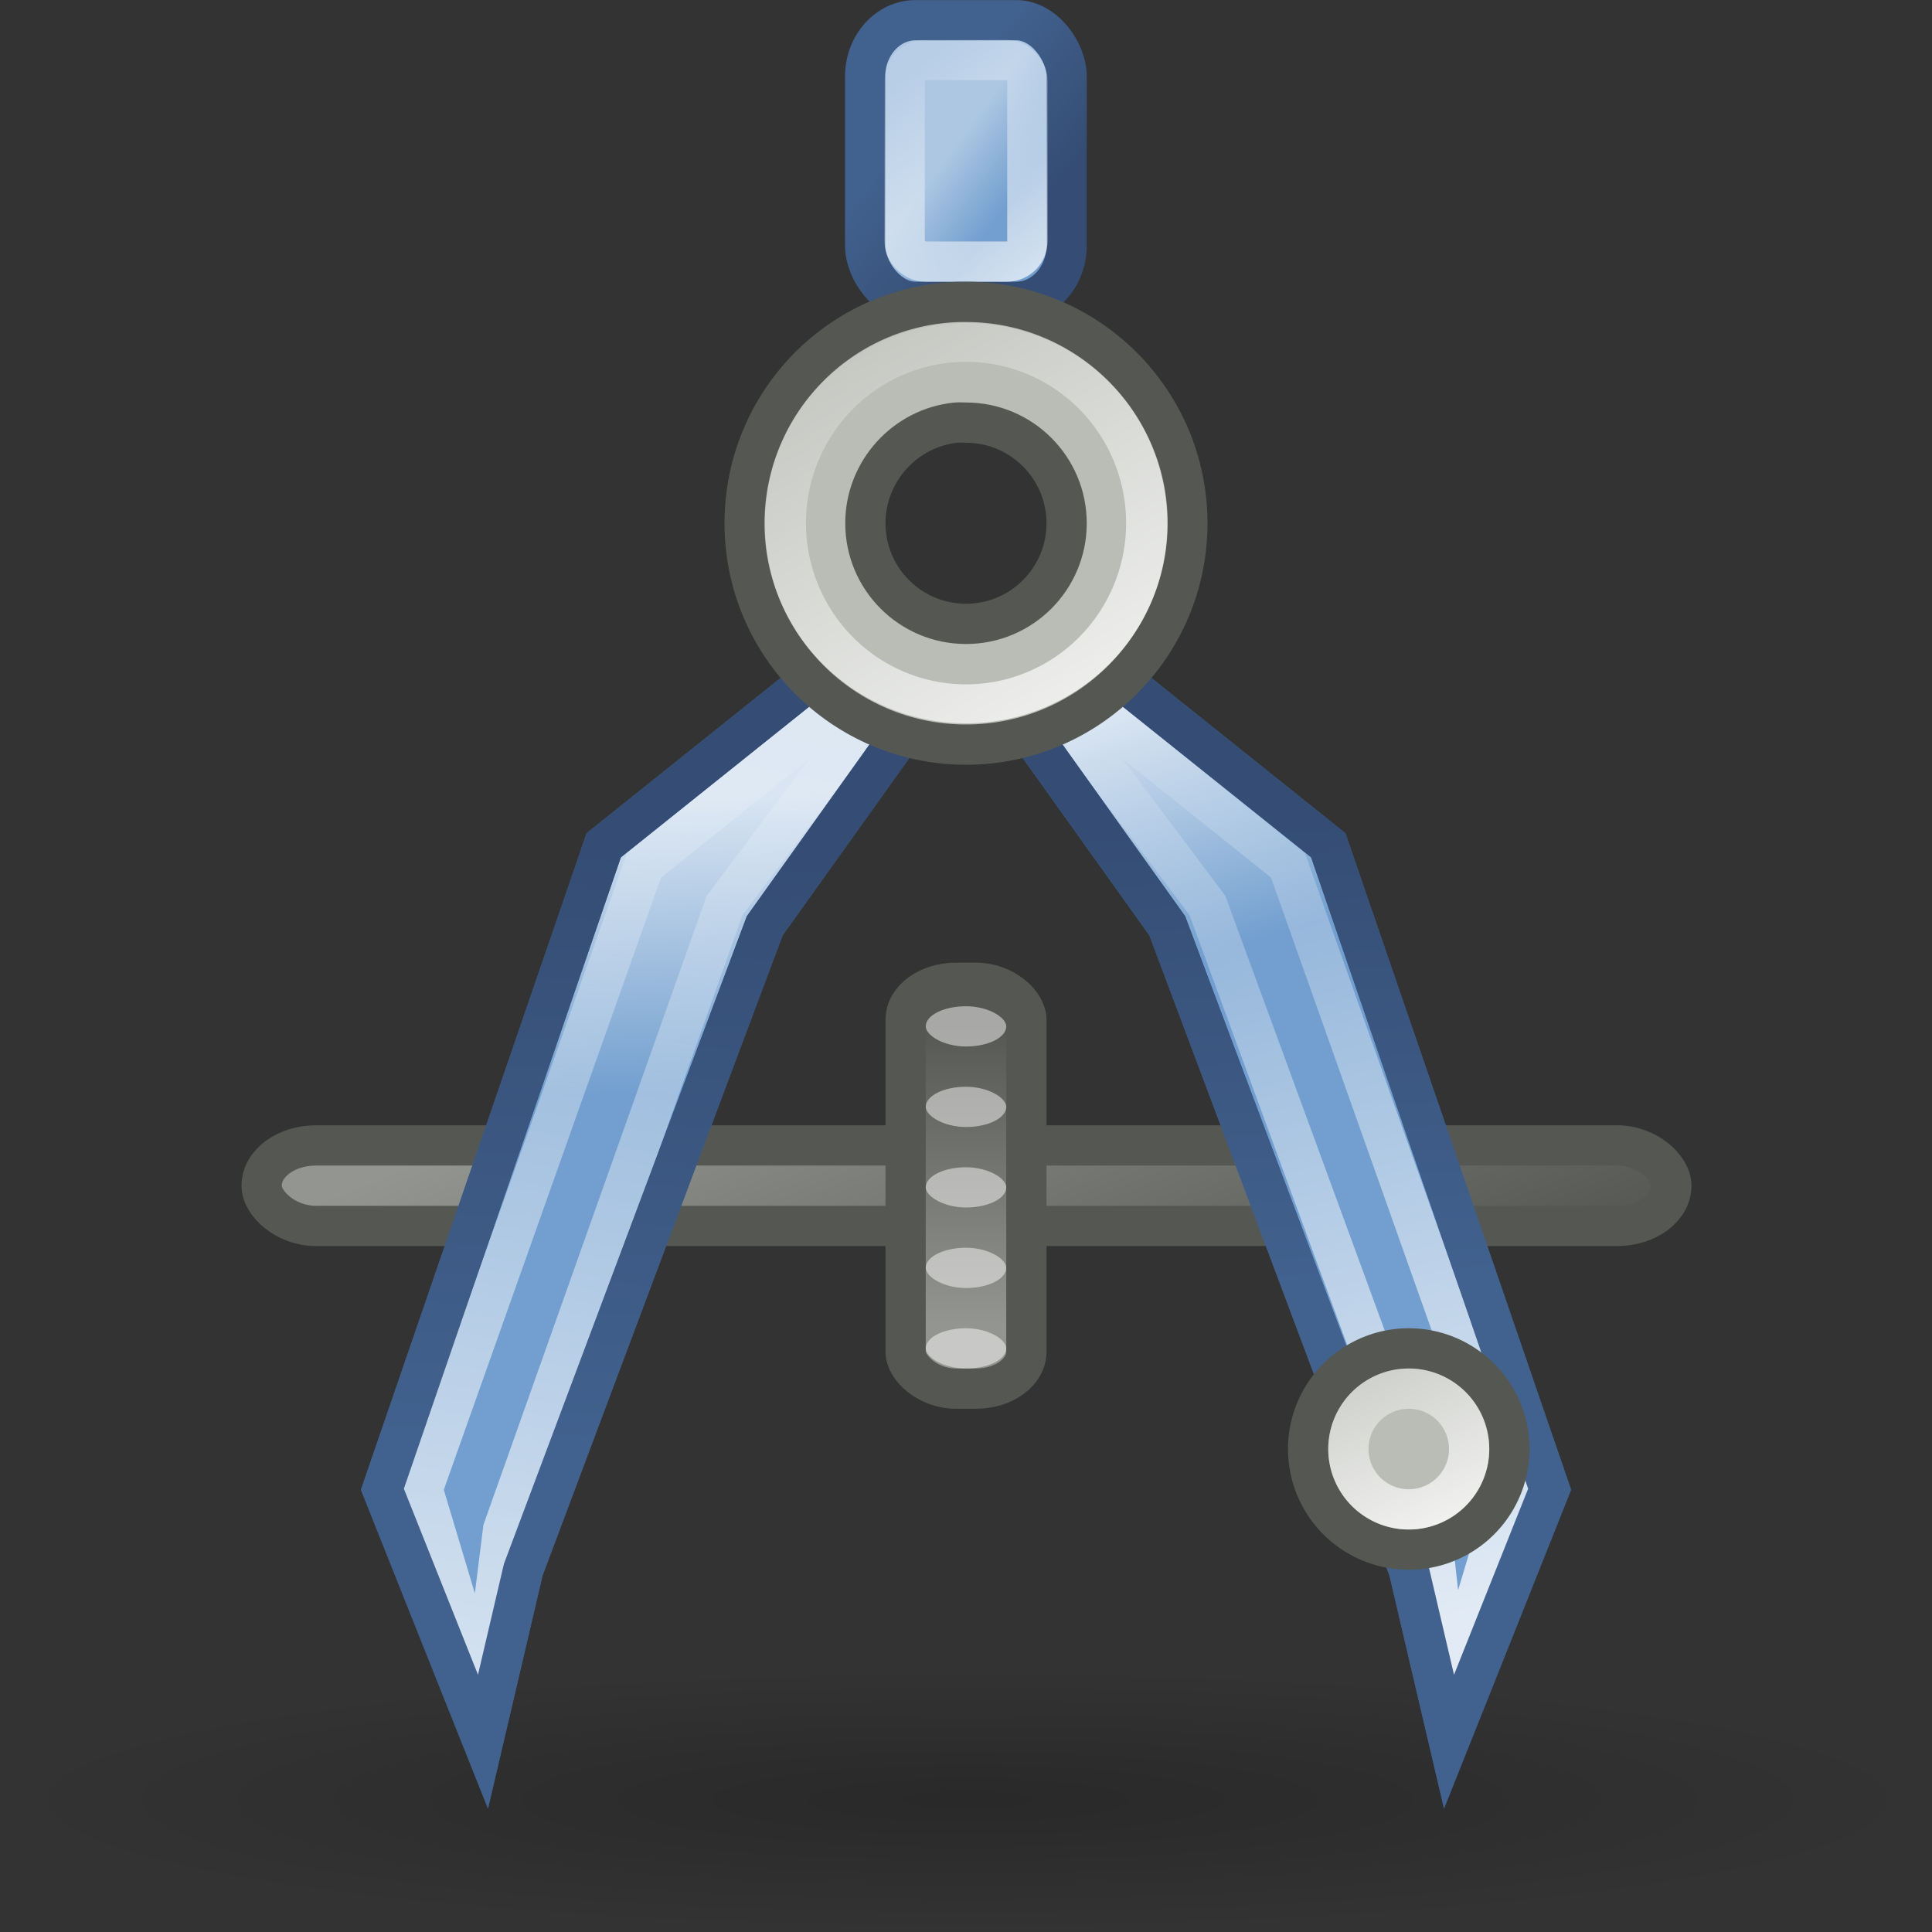 <svg xmlns="http://www.w3.org/2000/svg" xmlns:cc="http://web.resource.org/cc/" xmlns:svg="http://www.w3.org/2000/svg" xmlns:xlink="http://www.w3.org/1999/xlink" id="svg3081" width="48" height="48" version="1.0"><rect width="100%" height="100%" fill="#333333" stroke="none"/><defs id="defs3083"><linearGradient id="linearGradient3285"><stop id="stop3287" offset="0" stop-color="#41618e" stop-opacity="1"/><stop id="stop3289" offset="1" stop-color="#354d74" stop-opacity="1"/></linearGradient><linearGradient id="linearGradient3269"><stop id="stop3271" offset="0" stop-color="#729fcf" stop-opacity="1"/><stop id="stop3273" offset="1" stop-color="#d9e5f2" stop-opacity="1"/></linearGradient><linearGradient id="linearGradient2371"><stop id="stop2373" offset="0" stop-color="#555753" stop-opacity="1"/><stop id="stop2375" offset="1" stop-color="#939590" stop-opacity="1"/></linearGradient><linearGradient id="linearGradient3542"><stop id="stop3544" offset="0" stop-color="#fff" stop-opacity=".796"/><stop id="stop3546" offset="1" stop-color="#fff" stop-opacity=".117"/></linearGradient><linearGradient id="linearGradient3407"><stop id="stop3409" offset="0" stop-color="#fff" stop-opacity=".796"/><stop id="stop3411" offset="1" stop-color="#fff" stop-opacity=".114"/></linearGradient><linearGradient id="linearGradient3401"><stop id="stop3403" offset="0" stop-color="#fff" stop-opacity=".796"/><stop id="stop3405" offset="1" stop-color="#fff" stop-opacity=".114"/></linearGradient><linearGradient id="linearGradient3251"><stop id="stop3253" offset="0" stop-color="#729fcf" stop-opacity="1"/><stop id="stop3255" offset="1" stop-color="#adc7e3" stop-opacity="1"/></linearGradient><linearGradient id="linearGradient3204"><stop id="stop3206" offset="0" stop-color="#000" stop-opacity="1"/><stop id="stop3208" offset="1" stop-color="#000" stop-opacity="0"/></linearGradient><linearGradient id="linearGradient3116"><stop id="stop3118" offset="0" stop-color="#fff" stop-opacity=".796"/><stop id="stop3120" offset="1" stop-color="#fff" stop-opacity=".216"/></linearGradient><linearGradient id="linearGradient3310" x1="4.812" x2="7.464" y1="18.403" y2="8.249" gradientTransform="matrix(-2.182,0,0,2.182,48.045,1.6e-5)" gradientUnits="userSpaceOnUse" xlink:href="#linearGradient3401"/><linearGradient id="linearGradient3323" x1="31.567" x2="17.833" y1="20.709" y2="-.709" gradientUnits="userSpaceOnUse" xlink:href="#linearGradient3401"/><radialGradient id="radialGradient3325" cx="11" cy="22" r="8" fx="11" fy="22" gradientTransform="matrix(1,0,0,0.25,1.249434e-15,16.5)" gradientUnits="userSpaceOnUse" xlink:href="#linearGradient3204"/><linearGradient id="linearGradient3348" x1="26.145" x2="21.771" y1="7.983" y2="1.999" gradientTransform="matrix(0.926,0,0,0.961,1.827,0.182)" gradientUnits="userSpaceOnUse" xlink:href="#linearGradient3542"/><linearGradient id="linearGradient3356" x1="5.483" x2="7.922" y1="21.099" y2="8.184" gradientTransform="matrix(2.182,0,0,2.182,-4.544991e-2,1.6e-5)" gradientUnits="userSpaceOnUse" xlink:href="#linearGradient3407"/><linearGradient id="linearGradient3368" x1="24" x2="24" y1="24.429" y2="31.929" gradientTransform="translate(4.768372e-7,0.958)" gradientUnits="userSpaceOnUse" xlink:href="#linearGradient2371"/><linearGradient id="linearGradient3376" x1="28.155" x2="23.381" y1="35.458" y2="23.601" gradientUnits="userSpaceOnUse" xlink:href="#linearGradient2371"/><linearGradient id="linearGradient3489" x1="43.762" x2="41.19" y1="38.667" y2="32.762" gradientUnits="userSpaceOnUse" xlink:href="#linearGradient3116"/><linearGradient id="linearGradient3540" x1="24.994" x2="23.429" y1="5.143" y2="4" gradientUnits="userSpaceOnUse" xlink:href="#linearGradient3251"/><linearGradient id="linearGradient3275" x1="16.464" x2="16.25" y1="27.172" y2="19.851" gradientUnits="userSpaceOnUse" xlink:href="#linearGradient3269"/><linearGradient id="linearGradient3283" x1="31.25" x2="29.214" y1="23.351" y2="16.994" gradientUnits="userSpaceOnUse" xlink:href="#linearGradient3269"/><linearGradient id="linearGradient3291" x1="34.571" x2="34" y1="31.779" y2="20.279" gradientUnits="userSpaceOnUse" xlink:href="#linearGradient3285"/><linearGradient id="linearGradient3299" x1="15.143" x2="16" y1="35.994" y2="21.065" gradientUnits="userSpaceOnUse" xlink:href="#linearGradient3285"/><linearGradient id="linearGradient3315" x1="22.779" x2="25.429" y1="3.214" y2="5.5" gradientUnits="userSpaceOnUse" xlink:href="#linearGradient3285"/></defs><g id="layer1"><rect id="rect3094" width="35.024" height="2" x="6.5" y="28.458" fill="url(#linearGradient3376)" fill-opacity="1" fill-rule="nonzero" stroke="#555753" stroke-dasharray="none" stroke-dashoffset="17.85" stroke-linecap="round" stroke-linejoin="miter" stroke-miterlimit="4" stroke-opacity="1" stroke-width="1" marker-end="none" marker-mid="none" marker-start="none" color="#000" display="block" overflow="visible" rx="1.347" ry="1" visibility="visible" style="marker:none"/><path id="path3350" fill="url(#linearGradient3283)" fill-opacity="1" fill-rule="nonzero" stroke="#41618e" stroke-dashoffset="17.85" stroke-linecap="round" stroke-linejoin="miter" stroke-miterlimit="4" stroke-opacity="1" stroke-width="1" marker-end="none" marker-mid="none" marker-start="none" d="M 33,21 L 28,17 L 24,16 L 29,23 L 35,39 L 36,43.273 L 38.5,37 L 33,21 z" color="#000" display="block" overflow="visible" visibility="visible" style="marker:none"/><path id="rect1319" fill="url(#linearGradient3275)" fill-opacity="1" fill-rule="nonzero" stroke="#41618e" stroke-dashoffset="17.85" stroke-linecap="round" stroke-linejoin="miter" stroke-miterlimit="4" stroke-opacity="1" stroke-width="1" marker-end="none" marker-mid="none" marker-start="none" d="M 15,21 L 20,17 L 24,16 L 19,23 L 13,39 L 12,43.273 L 9.5,37 L 15,21 z" color="#000" display="block" overflow="visible" visibility="visible" style="marker:none"/><path id="path3202" fill="url(#radialGradient3325)" fill-opacity="1" fill-rule="nonzero" stroke="none" stroke-dasharray="none" stroke-dashoffset="17.85" stroke-linecap="round" stroke-linejoin="miter" stroke-miterlimit="4" stroke-opacity="1" stroke-width="1" marker-end="none" marker-mid="none" marker-start="none" d="M 19 22 A 8 2 0 1 1 3,22 A 8 2 0 1 1 19 22 z" color="#000" display="block" opacity=".2" overflow="visible" transform="matrix(3,0,0,1.636,-8.955,8.727)" visibility="visible" style="marker:none"/><rect id="rect3078" width="5.006" height="6.996" x="21.494" y=".502" fill="url(#linearGradient3540)" fill-opacity="1" fill-rule="nonzero" stroke="url(#linearGradient3315)" stroke-dasharray="none" stroke-dashoffset="17.85" stroke-linecap="round" stroke-linejoin="miter" stroke-miterlimit="4" stroke-opacity="1" stroke-width="1" marker-end="none" marker-mid="none" marker-start="none" color="#000" display="block" overflow="visible" rx="1.252" ry="1.399" visibility="visible" style="marker:none"/><path id="path3241" fill="none" fill-opacity="1" fill-rule="nonzero" stroke="url(#linearGradient3310)" stroke-dashoffset="17.85" stroke-linecap="round" stroke-linejoin="miter" stroke-miterlimit="4" stroke-opacity="1" stroke-width="1" marker-end="none" marker-mid="none" marker-start="none" d="M 32,21.5 L 27,17.5 L 27,18.5 L 30,22.5 L 35.5,37.5 L 36,42 L 37.5,37 L 32,21.5 z" color="#000" display="block" overflow="visible" visibility="visible" style="marker:none"/><path id="path3352" fill="none" fill-opacity="1" fill-rule="nonzero" stroke="url(#linearGradient3291)" stroke-dashoffset="17.85" stroke-linecap="round" stroke-linejoin="miter" stroke-miterlimit="4" stroke-opacity="1" stroke-width="1" marker-end="none" marker-mid="none" marker-start="none" d="M 33,21 L 28,17 L 24,16 L 29,23 L 35,39 L 36,43.273 L 38.5,37 L 33,21 z" color="#000" display="block" overflow="visible" visibility="visible" style="marker:none"/><rect id="rect3338" width="3.048" height="5.008" x="22.476" y="1.492" fill="none" fill-opacity="1" fill-rule="nonzero" stroke="url(#linearGradient3348)" stroke-dasharray="none" stroke-dashoffset="17.85" stroke-linecap="round" stroke-linejoin="miter" stroke-miterlimit="4" stroke-opacity="1" stroke-width="1" marker-end="none" marker-mid="none" marker-start="none" color="#000" display="block" overflow="visible" rx=".512" ry=".502" visibility="visible" style="marker:none"/><path id="path3354" fill="none" fill-opacity="1" fill-rule="nonzero" stroke="url(#linearGradient3356)" stroke-dashoffset="17.85" stroke-linecap="round" stroke-linejoin="miter" stroke-miterlimit="4" stroke-opacity="1" stroke-width="1" marker-end="none" marker-mid="none" marker-start="none" d="M 16,21.5 L 21,17.5 L 21,18.5 L 18,22.5 L 12.5,38 L 12,42 L 10.5,37 L 16,21.5 z" color="#000" display="block" overflow="visible" visibility="visible" style="marker:none"/><path id="path3358" fill="none" fill-opacity="1" fill-rule="nonzero" stroke="url(#linearGradient3299)" stroke-dashoffset="17.85" stroke-linecap="round" stroke-linejoin="miter" stroke-miterlimit="4" stroke-opacity="1" stroke-width="1" marker-end="none" marker-mid="none" marker-start="none" d="M 15,21 L 20,17 L 24,16 L 19,23 L 13,39 L 12,43.273 L 9.5,37 L 15,21 z" color="#000" display="block" overflow="visible" visibility="visible" style="marker:none"/><path id="path1317" fill="#babdb6" fill-opacity="1" fill-rule="nonzero" stroke="#555753" stroke-dasharray="none" stroke-dashoffset="17.85" stroke-linecap="round" stroke-linejoin="miter" stroke-miterlimit="4" stroke-opacity="1" stroke-width="1" marker-end="none" marker-mid="none" marker-start="none" d="M 23.844 7.5 C 20.873 7.575 18.5 10.011 18.5 13 C 18.5 16.036 20.964 18.5 24 18.5 C 27.036 18.5 29.5 16.036 29.5 13 C 29.5 9.964 27.036 7.5 24 7.5 C 23.953 7.5 23.891 7.499 23.844 7.5 z M 23.75 10.5 C 23.834 10.491 23.914 10.5 24 10.5 C 25.38 10.5 26.5 11.62 26.5 13 C 26.5 14.38 25.38 15.5 24 15.5 C 22.62 15.5 21.5 14.38 21.5 13 C 21.5 11.706 22.49 10.628 23.75 10.5 z" color="#000" display="block" overflow="visible" visibility="visible" style="marker:none"/><path id="path3112" fill="none" fill-opacity="1" fill-rule="nonzero" stroke="url(#linearGradient3323)" stroke-dasharray="none" stroke-dashoffset="17.85" stroke-linecap="round" stroke-linejoin="miter" stroke-miterlimit="4" stroke-opacity="1" stroke-width="2.078" marker-end="none" marker-mid="none" marker-start="none" d="M 33.791 10 A 9.041 9.637 0 1 1 15.709,10 A 9.041 9.637 0 1 1 33.791 10 z" color="#000" display="block" overflow="visible" transform="matrix(0.497,0,0,0.466,11.7,8.336)" visibility="visible" style="marker:none"/><rect id="rect3360" width="3" height="10.083" x="22.5" y="24.417" fill="url(#linearGradient3368)" fill-opacity="1" fill-rule="nonzero" stroke="#555753" stroke-dasharray="none" stroke-dashoffset="17.85" stroke-linecap="round" stroke-linejoin="miter" stroke-miterlimit="4" stroke-opacity="1" stroke-width="1" marker-end="none" marker-mid="none" marker-start="none" color="#000" display="block" opacity="1" overflow="visible" rx="1.25" ry=".917" visibility="visible" style="marker:none"/><g id="g3394" fill="#fff" fill-opacity="1" opacity=".486"><rect id="rect3384" width="2" height="1" x="23" y="33" fill="#fff" fill-opacity="1" fill-rule="nonzero" stroke="none" stroke-dasharray="none" stroke-dashoffset="17.85" stroke-linecap="round" stroke-linejoin="miter" stroke-miterlimit="4" stroke-opacity="1" stroke-width="1" marker-end="none" marker-mid="none" marker-start="none" color="#000" display="block" opacity="1" overflow="visible" rx="1.25" ry=".917" visibility="visible" style="marker:none"/><rect id="rect3386" width="2" height="1" x="23" y="31" fill="#fff" fill-opacity="1" fill-rule="nonzero" stroke="none" stroke-dasharray="none" stroke-dashoffset="17.85" stroke-linecap="round" stroke-linejoin="miter" stroke-miterlimit="4" stroke-opacity="1" stroke-width="1" marker-end="none" marker-mid="none" marker-start="none" color="#000" display="block" opacity="1" overflow="visible" rx="1.25" ry=".917" visibility="visible" style="marker:none"/><rect id="rect3388" width="2" height="1" x="23" y="29" fill="#fff" fill-opacity="1" fill-rule="nonzero" stroke="none" stroke-dasharray="none" stroke-dashoffset="17.85" stroke-linecap="round" stroke-linejoin="miter" stroke-miterlimit="4" stroke-opacity="1" stroke-width="1" marker-end="none" marker-mid="none" marker-start="none" color="#000" display="block" opacity="1" overflow="visible" rx="1.25" ry=".917" visibility="visible" style="marker:none"/><rect id="rect3390" width="2" height="1" x="23" y="25" fill="#fff" fill-opacity="1" fill-rule="nonzero" stroke="none" stroke-dasharray="none" stroke-dashoffset="17.85" stroke-linecap="round" stroke-linejoin="miter" stroke-miterlimit="4" stroke-opacity="1" stroke-width="1" marker-end="none" marker-mid="none" marker-start="none" color="#000" display="block" opacity="1" overflow="visible" rx="1.25" ry=".917" visibility="visible" style="marker:none"/><rect id="rect3392" width="2" height="1" x="23" y="27" fill="#fff" fill-opacity="1" fill-rule="nonzero" stroke="none" stroke-dasharray="none" stroke-dashoffset="17.85" stroke-linecap="round" stroke-linejoin="miter" stroke-miterlimit="4" stroke-opacity="1" stroke-width="1" marker-end="none" marker-mid="none" marker-start="none" color="#000" display="block" opacity="1" overflow="visible" rx="1.25" ry=".917" visibility="visible" style="marker:none"/></g><path id="path3413" fill="#babdb6" fill-opacity="1" fill-rule="nonzero" stroke="#555753" stroke-dasharray="none" stroke-dashoffset="17.85" stroke-linecap="round" stroke-linejoin="miter" stroke-miterlimit="4" stroke-opacity="1" stroke-width=".8" marker-end="none" marker-mid="none" marker-start="none" d="M 45 36 A 2 2 0 1 1 41,36 A 2 2 0 1 1 45 36 z" color="#000" display="block" opacity="1" overflow="visible" transform="matrix(1.25,0,0,1.25,-18.75,-9)" visibility="visible" style="marker:none"/><path id="path3481" fill="none" fill-opacity="1" fill-rule="nonzero" stroke="url(#linearGradient3489)" stroke-dasharray="none" stroke-dashoffset="17.85" stroke-linecap="round" stroke-linejoin="miter" stroke-miterlimit="4" stroke-opacity="1" stroke-width="1.333" marker-end="none" marker-mid="none" marker-start="none" d="M 45 36 A 2 2 0 1 1 41,36 A 2 2 0 1 1 45 36 z" color="#000" display="block" opacity="1" overflow="visible" transform="matrix(0.75,0,0,0.75,2.75,9)" visibility="visible" style="marker:none"/></g></svg>